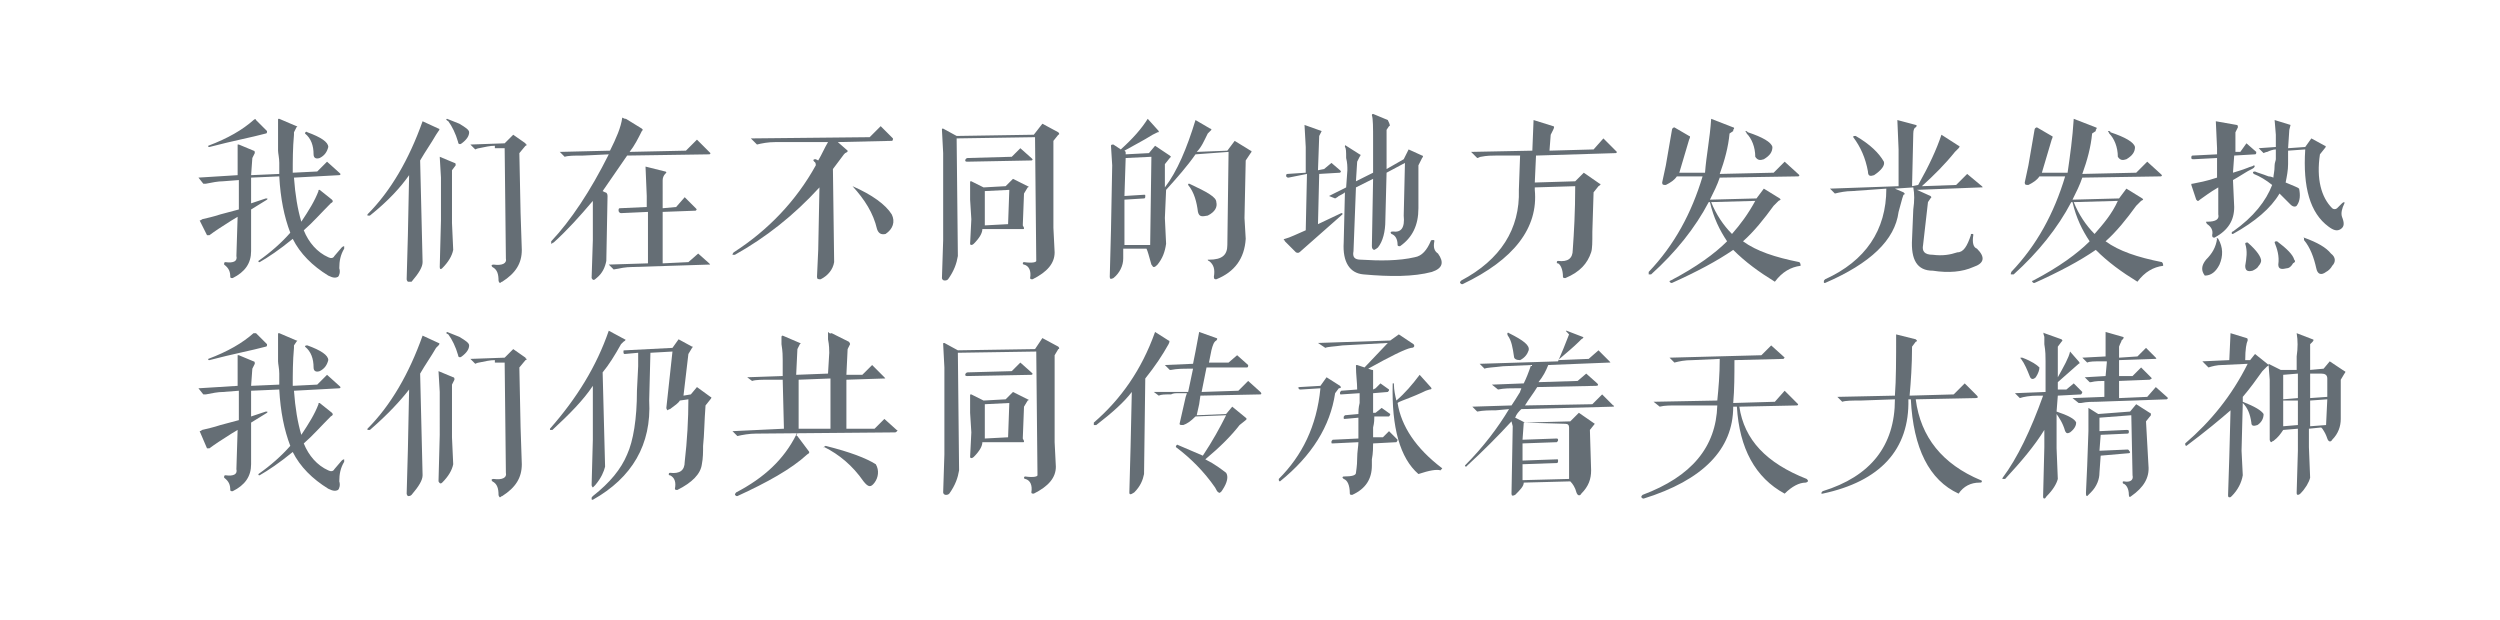 <?xml version="1.0" encoding="utf-8"?>
<!-- Generator: Adobe Illustrator 21.0.0, SVG Export Plug-In . SVG Version: 6.00 Build 0)  -->
<svg version="1.1" id="图层_1" xmlns="http://www.w3.org/2000/svg" xmlns:xlink="http://www.w3.org/1999/xlink" x="0px" y="0px"
	 viewBox="0 0 204.1 50.6" style="enable-background:new 0 0 204.1 50.6;" xml:space="preserve">
<style type="text/css">
	.st0{fill:#656E75;}
</style>
<g>
	<path class="st0" d="M22.7,9.8c0-0.1,0-0.1,0.1-0.1l1.4,0.6c0.1,0,0.1,0,0,0.1L24,10.8c0,0,0,0.1,0,0.2c-0.1,1.1-0.1,2.1-0.1,3.1
		l2-0.1l0.8-0.8l1,0.9c0,0,0.1,0.1,0.1,0.1s0,0.1-0.1,0.1L24,14.5c0.1,1.4,0.3,2.6,0.6,3.6c0.6-0.9,1.1-1.7,1.4-2.5
		c0-0.1,0-0.1,0.1-0.1l1,0.8c0.1,0.1,0.1,0.2-0.1,0.3c-0.8,0.8-1.5,1.6-2.2,2.2c0.4,1,1.1,1.8,2,2.2c0.2,0.1,0.4,0.1,0.5-0.1
		l0.6-0.7c0,0,0.1-0.1,0.2-0.1c0,0,0,0.1,0,0.2c-0.3,0.5-0.4,1-0.4,1.6c0.1,0.3,0,0.6-0.1,0.7c-0.2,0.1-0.4,0.1-0.8-0.1
		c-1.3-0.8-2.3-1.8-2.9-3c-1.1,0.9-2,1.5-2.7,1.9c-0.1,0-0.1,0-0.1-0.1c1-0.7,1.9-1.5,2.6-2.3c-0.5-1.3-0.8-2.8-0.9-4.6l-2.3,0.1
		v2.1l1.2-0.4c0.1,0,0.2,0,0.1,0.1l-1.3,0.8v3.4c0,1-0.5,1.7-1.5,2.2c-0.1,0-0.1,0-0.1,0c0,0-0.1,0-0.1-0.1c0-0.4-0.1-0.7-0.5-1
		c0,0,0-0.1,0-0.1c0,0,0-0.1,0.1-0.1c0.7,0.1,1-0.1,0.9-0.5l0.1-3.2l-0.5,0.3c-0.8,0.5-1.4,0.9-1.8,1.2c0,0-0.1,0-0.2,0L16.3,18
		c0,0,0.1,0,0.2-0.1c0.4-0.1,0.9-0.2,1.5-0.4l1.5-0.4v-2.4l-1.3,0.1c-0.4,0-0.9,0.1-1.4,0.2c-0.1,0-0.1,0-0.2,0l-0.4-0.5l3.2-0.2
		c0-0.9,0-1.6,0-2.3c0-0.1,0-0.1,0-0.2h0.1l1.2,0.5c0.1,0,0.1,0.1,0.1,0.2l-0.2,0.4l-0.1,1.4l2.3-0.1c0-0.2,0-0.5,0-0.9
		c0-0.4-0.1-0.8-0.1-1c0-0.3,0-0.6,0-1.1C22.7,10.5,22.7,10.1,22.7,9.8z M20.9,9.8l0.9,0.9c0,0.1,0,0.2-0.1,0.2
		c-1.1,0.3-2.7,0.6-4.6,1.1c-0.1,0-0.1,0-0.1-0.1c1.6-0.6,2.8-1.3,3.7-2.1C20.8,9.7,20.9,9.7,20.9,9.8z M25.1,10.8
		c1.1,0.4,1.7,0.8,1.7,1.2c-0.1,0.4-0.3,0.7-0.7,0.9c-0.3,0.1-0.5,0-0.5-0.3c0-0.7-0.2-1.3-0.7-1.7C24.9,10.8,25,10.7,25.1,10.8z"/>
	<path class="st0" d="M30.2,17.6c0,0-0.1,0-0.2,0c0,0,0-0.1,0-0.1c1.9-1.9,3.4-4.5,4.5-7.6l1.3,0.6c0.1,0,0.1,0.1,0,0.2L35.6,11
		c-0.4,0.7-0.9,1.4-1.3,2.1l0.2,8.3c0,0.4-0.3,0.9-0.9,1.6C33.5,23,33.4,23,33.3,23c0,0-0.1-0.1-0.1-0.2l0.1-3.6l0.1-4.9
		C32.7,15.3,31.7,16.4,30.2,17.6z M36.9,13.9v4.3l0.1,2.2c-0.1,0.5-0.4,1-0.9,1.5C36,22,35.9,22,35.9,21.8l0.1-3.8v-3.5l-0.1-1.7
		l1.2,0.5c0.1,0,0.1,0.1,0.1,0.2L36.9,13.9z M36.5,9.7l1,0.4c0.5,0.3,0.8,0.5,0.8,0.7c0,0.3-0.2,0.6-0.6,0.9
		c-0.1,0.1-0.3,0.1-0.3-0.1c-0.2-0.7-0.5-1.3-0.8-1.7C36.4,9.8,36.4,9.7,36.5,9.7z M40.4,11.9c-0.4,0-0.8,0.1-1.3,0.2
		c-0.1,0-0.3,0.1-0.3,0.1l-0.4-0.4l2.8-0.1l0.7-0.7l1,0.7c0,0,0,0.1,0.1,0.1c0,0,0,0.1-0.1,0.1l-0.5,0.6l0.1,4.9l0.1,3
		c0,1.1-0.5,1.9-1.6,2.6c-0.1,0-0.1,0.1-0.2,0.1c0,0-0.1-0.1-0.1-0.2c0-0.5-0.1-0.9-0.5-1.1c-0.1-0.1-0.1-0.2,0.1-0.2
		c0.7,0.1,1.1-0.1,1-0.5l-0.1-9H40.4z"/>
	<path class="st0" d="M51.1,9.7l1.3,0.8c0.1,0.1,0.1,0.1,0,0.2c-0.3,0.6-0.6,1.2-1,1.7l4.6-0.1l0.9-0.9l1,1c0,0,0.1,0.1,0.1,0.1
		c0,0,0,0.1-0.1,0.1l-6.7,0.1c-0.7,1-1.3,1.9-2,2.9l0.2,0.1c0.1,0,0.2,0.1,0.2,0.3l-0.1,5.3c-0.1,0.5-0.3,1-0.8,1.4
		c-0.2,0.2-0.3,0.2-0.4,0l0.1-3.1v-3.2c-1.1,1.3-2.1,2.4-3.2,3.4c-0.1,0-0.1,0.1-0.2,0.1c0,0,0-0.1,0-0.2c1.6-1.7,3.2-4.1,4.7-7.1
		l-2.1,0.1c-0.7,0-1.2,0-1.5,0.1l-0.4-0.4l4.1-0.1c0.5-1,0.9-1.9,1-2.7C51,9.7,51,9.7,51.1,9.7z M50.7,17.4c-0.1,0-0.2-0.1-0.2-0.2
		c0-0.1,0-0.2,0.1-0.2l2.2-0.1v-0.9l-0.1-2.4l1.6,0.4c0,0,0.1,0,0.1,0.1c0,0-0.1,0.1-0.1,0.1c-0.1,0.1-0.2,0.3-0.2,0.5L54.1,17
		l1.1-0.1l0.7-0.8l0.9,0.9c0.1,0.1,0.1,0.1,0,0.2l-2.7,0.1v4.2l2.1-0.1l0.8-0.7l0.9,0.8c0.1,0.1,0.1,0.1,0,0.1l-6.3,0.2
		c-0.5,0-1,0.1-1.5,0.2l-0.4-0.4l3.2-0.1v-4.2L50.7,17.4z"/>
	<path class="st0" d="M63.3,11.6c-0.6,0-1.1,0.1-1.5,0.2l-0.5-0.5l9.7-0.1l0.9-0.9l1,1c0,0.1,0,0.2-0.1,0.2l-4.4,0.1l0.8,0.7
		c0,0.1,0,0.1-0.2,0.2c0.1-0.1,0.1-0.1-0.1,0.1c-0.3,0.4-0.6,0.8-0.9,1.2l0.1,7.6c-0.1,0.6-0.5,1.1-1.1,1.4c-0.2,0-0.3,0-0.3-0.2
		l0.1-2.2l0.1-5.1c-2.1,2.3-4.4,4.1-6.9,5.5c-0.1,0-0.1,0-0.2,0c0,0,0-0.1,0.1-0.2c2.8-1.8,5.1-4.2,6.7-7.1c0-0.1,0-0.2-0.1-0.3
		c0,0.1,0,0-0.1-0.1c0-0.1,0.1-0.1,0.2-0.1l0.2,0.1c0.3-0.5,0.5-1,0.8-1.5L63.3,11.6z M69.6,15.2c1.6,0.7,2.7,1.5,3.2,2.3
		c0.3,0.6,0.1,1.2-0.5,1.6c-0.4,0.1-0.6-0.1-0.7-0.4c-0.3-1.3-1-2.4-2-3.5C69.6,15.3,69.6,15.3,69.6,15.2z"/>
	<path class="st0" d="M85.1,10.1l1.3,0.7c0.1,0.1,0.1,0.2,0,0.2l-0.4,0.5v7.1l0.1,2c0,0.9-0.6,1.6-1.8,2.2c-0.1,0-0.2,0-0.2-0.1
		c0.1-0.6-0.1-1-0.5-1.1c0,0-0.1,0-0.1-0.1c0-0.1,0.1-0.1,0.1-0.1c0.7,0.1,1,0,1-0.1l-0.1-10.1l-6.4,0.1l0.1,9.6
		c-0.1,0.6-0.3,1.2-0.8,1.9c-0.1,0.1-0.2,0.1-0.3,0.1c-0.1,0-0.2-0.1-0.2-0.2l0.1-3.1v-7.1l-0.1-1.9c0-0.1,0-0.1,0.1-0.1l1.1,0.6
		l6.3-0.1L85.1,10.1z M79,13.2c-0.1,0-0.2,0-0.2-0.1c0-0.1,0.1-0.2,0.2-0.2l3.6-0.1l0.7-0.7l0.9,0.8c0,0,0.1,0.1,0.1,0.1
		s0,0.1-0.1,0.1L79,13.2z M82.7,14.6l1.2,0.6c0.1,0,0.1,0.1,0,0.1l-0.3,0.5l-0.1,2.6l0.1,0.2c0,0.1,0,0.1-0.1,0.1
		c-0.3,0-1.4,0-3.3,0c0,0.3-0.2,0.7-0.7,1.2c-0.1,0.1-0.2,0.1-0.2,0.1c0,0-0.1,0-0.1-0.1l0.1-2l-0.1-1.6c0-0.6,0-1,0-1.4
		c0-0.1,0-0.1,0.1-0.1l1,0.5l1.8-0.1L82.7,14.6z M80.4,15.6v2.8l1.9-0.1l0.1-2.8L80.4,15.6z"/>
	<path class="st0" d="M93.7,9.7l0.9,1c0,0.1,0,0.1-0.1,0.1L94.1,11c-0.8,0.5-1.6,0.9-2.3,1.3l0.1,0.1v0.2l1.9-0.1l0.5-0.6l1.2,0.8
		l0.1,0.1l-0.1,0.1l-0.4,0.5v1.9c1-1.3,1.8-3.2,2.5-5.5l1.2,0.7c0,0,0.1,0,0.1,0.1c0,0-0.1,0.1-0.1,0.1l-0.2,0.2
		c-0.3,0.6-0.5,1.1-0.9,1.5l2.5-0.1l0.6-0.8l1.3,0.8c0.1,0,0.1,0.1,0,0.2l-0.4,0.6l-0.1,4.7l0.1,1.7c-0.1,1.6-0.9,2.7-2.4,3.3
		c-0.1,0-0.2,0-0.2-0.2c0.1-0.6,0-1-0.4-1.3c-0.1,0-0.1-0.1-0.1-0.1h0.1c1.1,0,1.5-0.4,1.5-1.2l0.1-7.6l-2.7,0.2
		c-0.7,1-1.5,1.9-2.4,2.9l-0.1,2.3l0.1,2.1c-0.1,0.7-0.3,1.2-0.7,1.7c-0.1,0.1-0.2,0.2-0.3,0.2c-0.1,0-0.1-0.1-0.2-0.2
		c-0.2-0.7-0.3-1.1-0.4-1.3h-1.9v0.8c0,0.6-0.3,1.2-0.8,1.6c-0.2,0.1-0.3,0.1-0.3-0.1l0.1-3.8l0.1-5.3l-0.1-1.6
		c0-0.1,0.1-0.1,0.2-0.1l0.6,0.4C92.5,11.3,93.2,10.5,93.7,9.7z M91.9,12.9l-0.1,3.1l1.6-0.1c0.1,0,0.1,0,0.1,0.1
		c0,0.1,0,0.2-0.1,0.2l-1.6,0.1L91.8,20h2.1l0.1-7.2L91.9,12.9z M97,15.1c0-0.1,0-0.1,0.1-0.1c1.5,0.7,2.2,1.1,2.2,1.5
		c0.1,0.4-0.1,0.8-0.7,1.1c-0.5,0.1-0.7,0.1-0.8-0.3C97.7,16.5,97.5,15.7,97,15.1z"/>
	<path class="st0" d="M105.2,14.5c-0.1,0-0.1,0-0.2-0.1c0-0.1,0-0.2,0.1-0.2l1.5-0.1v-2.1l-0.1-1.8l1.4,0.5l-0.2,0.4l-0.1,2.8
		l0.5-0.1l0.6-0.5l0.7,0.6c0.1,0.1,0.1,0.1,0,0.2l-1.7,0.1l-0.1,4.1l1.9-0.9c0.1,0,0.1,0,0.1,0.1l-3.4,3c-0.1,0.1-0.2,0.2-0.4,0.1
		l-0.9-0.9c0,0,0-0.1-0.1-0.1c0,0,0-0.1,0.1-0.1c0.4-0.1,1-0.4,1.7-0.7l0.1-4.6L105.2,14.5z M113.4,10.3l-0.2,0.3v3.2l1.4-0.8
		l0.4-0.8l1.1,0.5c0.1,0,0.1,0.1,0,0.2l-0.3,0.6v3.5c0,1.4-0.5,2.4-1.5,3.1c-0.1,0-0.2,0-0.2-0.1c0-0.5-0.2-0.8-0.5-0.9
		c-0.1-0.1-0.1-0.2,0.1-0.2c0.7,0.1,1-0.3,0.9-1.3l0.1-4.3l-1.5,0.8l-0.1,3.9c0,0.9-0.2,1.7-0.6,2.2c-0.1,0.1-0.3,0.2-0.3,0.2
		c-0.1,0-0.2-0.1-0.2-0.3l0.1-5.5l-1.4,0.7l-0.2,5.2c-0.1,0.5,0.1,0.7,0.6,0.7c1.6,0.1,3.1,0.1,4.4-0.2c0.6-0.1,1-0.6,1.3-1.3
		c0-0.1,0.1-0.1,0.2-0.1c0.1,0,0.1,0,0.1,0.1c-0.1,0.5,0,0.8,0.3,1c0.5,0.7,0.4,1.2-0.5,1.5c-1.5,0.4-3.4,0.4-5.6,0.2
		c-1.1-0.1-1.7-1-1.6-2.6l0.1-4.1c-0.1,0.1-0.3,0.2-0.5,0.3c-0.1,0.1-0.3,0.2-0.3,0.2l-0.5-0.2l1.4-0.7l0.1-1.4c0-0.3,0-0.6-0.1-1
		c0-0.5,0-0.8-0.1-0.9c0-0.1,0-0.2,0.1-0.1l1.1,0.7c0.1,0,0.1,0.1,0,0.2l-0.2,0.4l-0.1,1.6l1.4-0.7v-2.6c0-1.1,0-1.8-0.1-2.1
		c0,0,0-0.1,0.1-0.1l1.2,0.5C113.5,10.2,113.5,10.3,113.4,10.3z"/>
	<path class="st0" d="M122.1,12.7c-0.3,0-0.7,0-1.2,0.1c-0.1,0-0.2,0.1-0.3,0.1l-0.5-0.5l5-0.1l0.1-2.5l1.6,0.5c0.1,0,0.1,0.1,0,0.3
		l-0.2,0.4l-0.1,1.3l3.6-0.1l0.8-0.9l1,1c0,0,0.1,0.1,0.1,0.1s0,0.1-0.1,0.1l-6.5,0.2l-0.1,2.2l3.3-0.1l0.7-0.7l1.3,0.9
		c0.1,0,0.1,0.1-0.1,0.2l-0.4,0.5l-0.1,3.2c0,0.9,0,1.4-0.1,1.7c-0.3,0.9-0.9,1.6-2.1,2.1c-0.1,0-0.2,0-0.2-0.1c0-0.6-0.2-1-0.4-1.1
		c-0.1,0-0.1,0-0.1-0.1c0,0,0-0.1,0.1-0.1c0.8,0.1,1.2-0.2,1.2-0.9c0.1-1.4,0.2-3.1,0.2-5.2l-3.3,0.1v0.2c0.3,3.1-1.7,5.7-5.9,7.7
		c-0.1,0-0.1,0-0.2-0.1c0-0.1,0-0.1,0.1-0.2c3.2-1.7,4.8-4.2,4.7-7.4l0.1-2.8L122.1,12.7z"/>
	<path class="st0" d="M139.7,9.7l1.8,0.7c0.1,0,0.1,0.1,0,0.2c0,0,0,0,0,0.1l-0.3,0.2c-0.1,1.1-0.4,2.2-0.8,3.3l4.4-0.1l0.9-0.9
		l1.1,1l0.1,0.1c0,0,0,0.1-0.1,0.1l-6.4,0.1c-0.2,0.6-0.5,1.2-0.8,1.8l3.8-0.1l0.6-0.8l1.3,0.8c0.1,0.1,0.1,0.1-0.1,0.2l-0.4,0.4
		c-0.8,1.1-1.6,2.1-2.5,2.9c1.1,0.8,2.6,1.3,4.6,1.7c0.1,0.1,0.1,0.2,0.1,0.3c-0.8,0.1-1.5,0.5-2.1,1.3c-1.3-0.8-2.4-1.6-3.4-2.6
		c-1.3,0.9-3,1.8-5,2.7c-0.1,0-0.1,0-0.2-0.1c0,0,0-0.1,0.1-0.1c2.1-1.1,3.6-2.2,4.6-3.2c-0.6-0.9-1.1-1.9-1.4-3.2h-0.1
		c-1.1,2.1-2.7,4.1-4.7,5.9c-0.1,0-0.1,0-0.2,0c0,0,0-0.1,0-0.2c2.1-2.2,3.5-4.8,4.4-7.8h-2.1c-0.2,0.3-0.5,0.5-0.9,0.7
		c-0.2,0-0.3,0-0.3-0.2l0.3-1.4l0.5-2.9c0-0.1,0.1-0.2,0.2-0.2l1.2,0.7c0.1,0,0.1,0.1,0,0.3l-0.8,2.7h2.1
		C139.3,12.7,139.6,11.3,139.7,9.7z M143.3,16.4l-3.6,0.1c0.4,1,1,1.9,1.7,2.6C142.1,18.3,142.7,17.5,143.3,16.4z M142.7,10.8
		c1.2,0.4,1.9,0.8,2,1.2c0,0.4-0.2,0.7-0.7,1c-0.3,0.1-0.5,0.1-0.7-0.2c0-0.8-0.3-1.5-0.7-1.9c0-0.1-0.1-0.1-0.1-0.2
		C142.6,10.7,142.6,10.7,142.7,10.8z"/>
	<path class="st0" d="M151.2,15.6c-0.5,0-1,0.1-1.4,0.2l-0.4-0.4l5.6-0.2v-3l-0.1-2.4l1.5,0.4c0.1,0,0.1,0.1,0,0.2
		c-0.1,0-0.2,0.2-0.2,0.5l-0.1,4.3l0.5-0.1c0.9-1.6,1.5-2.9,1.9-4.1l1.4,0.9c0.1,0,0.1,0.1,0,0.2l-0.3,0.3c-0.8,1-1.7,1.9-2.7,2.8
		l2.8-0.1l0.9-0.9l1.2,1c0.1,0.1,0.1,0.1-0.1,0.1l-5.2,0.2l1.1,0.5c0.1,0.1,0.1,0.1,0,0.2l-0.2,0.3L157,20c-0.1,0.5,0.1,0.8,0.8,0.8
		c0.8,0.1,1.4,0,2-0.2c0.5,0,0.8-0.5,1.1-1.4c0-0.1,0-0.1,0.1-0.1c0.1,0,0.1,0,0.1,0.1c-0.1,0.6,0,1,0.3,1.1
		c0.7,0.7,0.6,1.2-0.3,1.5c-0.9,0.4-2,0.5-3.3,0.3c-1.3,0-1.8-0.9-1.7-2.6l0.1-2.4c0.1-0.7,0.1-1.3,0-1.8l-1.5,0.1l0.7,0.3l0.1,0.1
		c0,0,0,0.1-0.1,0.1l-0.1,0.3l-0.3,1.1c-0.3,2.3-2.3,4.2-6,5.8c-0.1,0-0.1,0-0.1-0.1c0-0.1,0-0.1,0.1-0.2c3.3-1.5,5-4,5-7.4
		L151.2,15.6z M151.5,11.1c1.2,0.7,1.9,1.4,2.3,2.1c0.1,0.3-0.2,0.7-0.8,1.1c-0.3,0.1-0.5,0.1-0.5-0.3c-0.2-1.1-0.6-2-1.2-2.8
		C151.3,11.1,151.3,11.1,151.5,11.1z"/>
	<path class="st0" d="M169.3,9.7l1.8,0.7c0.1,0,0.1,0.1,0,0.2c0,0,0,0,0,0.1l-0.3,0.2c-0.1,1.1-0.4,2.2-0.8,3.3l4.4-0.1l0.9-0.9
		l1.1,1l0.1,0.1c0,0,0,0.1-0.1,0.1l-6.4,0.1c-0.2,0.6-0.5,1.2-0.8,1.8l3.8-0.1l0.6-0.8l1.3,0.8c0.1,0.1,0.1,0.1-0.1,0.2l-0.4,0.4
		c-0.8,1.1-1.6,2.1-2.5,2.9c1.1,0.8,2.6,1.3,4.6,1.7c0.1,0.1,0.1,0.2,0.1,0.3c-0.8,0.1-1.5,0.5-2.1,1.3c-1.3-0.8-2.4-1.6-3.4-2.6
		c-1.3,0.9-3,1.8-5,2.7c-0.1,0-0.1,0-0.2-0.1c0,0,0-0.1,0.1-0.1c2.1-1.1,3.6-2.2,4.6-3.2c-0.6-0.9-1.1-1.9-1.4-3.2h-0.1
		c-1.1,2.1-2.7,4.1-4.7,5.9c-0.1,0-0.1,0-0.2,0s0-0.1,0-0.2c2.1-2.2,3.5-4.8,4.4-7.8h-2.1c-0.2,0.3-0.5,0.5-0.9,0.7
		c-0.2,0-0.3,0-0.3-0.2l0.3-1.4l0.5-2.9c0-0.1,0.1-0.2,0.2-0.2l1.2,0.7c0.1,0,0.1,0.1,0,0.3l-0.8,2.7h2.1
		C169,12.7,169.2,11.3,169.3,9.7z M172.9,16.4l-3.6,0.1c0.4,1,1,1.9,1.7,2.6C171.7,18.3,172.4,17.5,172.9,16.4z M172.3,10.8
		c1.2,0.4,1.9,0.8,2,1.2c0,0.4-0.2,0.7-0.7,1c-0.3,0.1-0.5,0.1-0.7-0.2c0-0.8-0.3-1.5-0.7-1.9c0-0.1-0.1-0.1-0.1-0.2
		C172.2,10.7,172.3,10.7,172.3,10.8z"/>
	<path class="st0" d="M182.6,10.2c0.1,0,0.1,0.1,0.1,0.2l-0.2,0.4v1.6h0.4l0.5-0.7l0.8,0.7c0,0.1,0,0.2-0.1,0.2l-1.7,0.1l-0.1,1.4
		c0.3-0.1,0.7-0.2,1.2-0.4c0.2-0.1,0.4-0.1,0.5-0.2c0.1,0,0.1,0.1,0,0.2c-0.1,0.1-0.4,0.2-0.7,0.4c-0.5,0.3-0.8,0.5-1,0.6l0.1,2.2
		c0,1.1-0.5,1.9-1.6,2.5c-0.1,0-0.2,0-0.2-0.2c0.1-0.4-0.1-0.7-0.4-0.9c0,0-0.1-0.1-0.1-0.2c0,0,0,0,0.1,0c0.7,0,1-0.2,0.9-0.6v-2.2
		c-0.7,0.4-1.2,0.8-1.5,1c-0.1,0.1-0.1,0.1-0.2,0.1l-0.1-0.1l-0.4-1.2c0-0.1,0-0.1,0.1-0.1c0.5-0.1,1.1-0.2,2-0.5v-1.6l-1.9,0.1
		c-0.1,0-0.2,0-0.2-0.1c0-0.1,0-0.2,0.1-0.2l2-0.1v-0.5l-0.1-2.2L182.6,10.2z M181.1,19.5c0.4,0.7,0.4,1.4,0.1,2.1
		c-0.3,0.6-0.7,0.9-1.2,0.9c-0.3-0.4-0.3-0.8,0.1-1.3c0.5-0.5,0.8-1,0.9-1.7C180.9,19.4,181,19.4,181.1,19.5z M185.7,9.8l1.3,0.4
		l-0.1,0.4l-0.1,1.5l1.4-0.1l0.5-0.7l1.1,0.6c0.1,0,0.1,0.1,0,0.2l-0.4,0.5c-0.3,2,0.1,3.5,1,4.4c0.1,0.1,0.3,0.1,0.4,0l0.4-0.4
		c0,0,0.1-0.1,0.2-0.1c0,0,0,0,0,0.1c-0.2,0.4-0.3,0.8-0.2,1.1c0.2,0.5,0.2,0.8-0.1,1c-0.3,0.2-0.6,0.1-1-0.2
		c-1.5-1.1-2.1-3.2-1.9-6.3l-1.4,0.1v1.1c0,0.5-0.1,1-0.2,1.5c0.7,0.3,1,0.4,1.1,0.5c0.1,0.5,0.1,1-0.2,1.4
		c-0.1,0.1-0.3,0.1-0.5-0.1c-0.3-0.3-0.6-0.6-0.9-0.9c-0.7,1.2-2,2.3-3.8,3.3c-0.1,0-0.1,0-0.1-0.1c0,0,0-0.1,0.1-0.1
		c1.7-1.2,2.7-2.5,3.2-3.8c-0.5-0.4-1-0.7-1.5-0.9c-0.1-0.1-0.1-0.2,0.1-0.2c0.2,0.1,0.6,0.2,1.1,0.4c0.2,0,0.4,0.1,0.4,0.1
		c0-0.2,0.1-0.5,0.1-1c0-0.2,0.1-0.4,0.1-0.5v-0.8c-0.2,0-0.5,0.1-0.7,0.2c-0.1,0-0.3,0.1-0.3,0.1l-0.4-0.4l1.4-0.1v-1L185.7,9.8z
		 M183.3,19.9c0-0.1,0.1-0.1,0.2-0.1c0.8,0.7,1.1,1.2,1.1,1.5c0,0.1-0.1,0.3-0.2,0.4c-0.1,0.2-0.3,0.3-0.5,0.4
		c-0.4,0.1-0.6,0-0.6-0.4C183.4,21.1,183.5,20.5,183.3,19.9z M185.7,19.8c0-0.1,0.1-0.1,0.2-0.1c0.8,0.6,1.3,1.1,1.4,1.5
		c0.1,0.1,0.1,0.2-0.1,0.3c-0.1,0.2-0.3,0.4-0.5,0.4c-0.4,0.1-0.7,0.1-0.7-0.3C186.1,20.9,185.9,20.3,185.7,19.8z M188.1,19.4
		c1.1,0.4,1.8,0.8,2.2,1.3c0.4,0.3,0.4,0.7,0.1,1c-0.1,0.2-0.3,0.4-0.5,0.5c-0.4,0.3-0.7,0.2-0.8-0.3c-0.2-0.9-0.5-1.7-1-2.3
		C188.1,19.5,188.1,19.5,188.1,19.4C188,19.4,188,19.3,188.1,19.4z"/>
	<path class="st0" d="M22.7,27.3c0-0.1,0-0.1,0.1-0.1l1.4,0.6c0.1,0,0.1,0,0,0.1L24,28.2c0,0,0,0.1,0,0.2c-0.1,1.1-0.1,2.1-0.1,3.1
		l2-0.1l0.8-0.8l1,0.9c0,0,0.1,0.1,0.1,0.1c0,0,0,0.1-0.1,0.1L24,31.9c0.1,1.4,0.3,2.6,0.6,3.6c0.6-0.9,1.1-1.7,1.4-2.5
		c0-0.1,0-0.1,0.1-0.1l1,0.8c0.1,0.1,0.1,0.2-0.1,0.3c-0.8,0.8-1.5,1.6-2.2,2.2c0.4,1,1.1,1.8,2,2.2c0.2,0.1,0.4,0.1,0.5-0.1
		l0.6-0.7c0,0,0.1-0.1,0.2-0.1c0,0,0,0.1,0,0.2c-0.3,0.5-0.4,1-0.4,1.6c0.1,0.3,0,0.6-0.1,0.7c-0.2,0.1-0.4,0.1-0.8-0.1
		c-1.3-0.8-2.3-1.8-2.9-3c-1.1,0.9-2,1.5-2.7,1.9c-0.1,0-0.1,0-0.1-0.1c1-0.7,1.9-1.5,2.6-2.3c-0.5-1.3-0.8-2.8-0.9-4.6l-2.3,0.1
		v2.1l1.2-0.4c0.1,0,0.2,0,0.1,0.1l-1.3,0.8v3.4c0,1-0.5,1.7-1.5,2.2c-0.1,0-0.1,0-0.1,0c0,0-0.1,0-0.1-0.1c0-0.4-0.1-0.7-0.5-1
		c0,0,0-0.1,0-0.1c0,0,0-0.1,0.1-0.1c0.7,0.1,1-0.1,0.9-0.5l0.1-3.2l-0.5,0.3c-0.8,0.5-1.4,0.9-1.8,1.2c0,0-0.1,0-0.2,0l-0.6-1.4
		c0,0,0.1,0,0.2-0.1c0.4-0.1,0.9-0.2,1.5-0.4l1.5-0.4v-2.4l-1.3,0.1c-0.4,0-0.9,0.1-1.4,0.2c-0.1,0-0.1,0-0.2,0l-0.4-0.5l3.2-0.2
		c0-0.9,0-1.6,0-2.3c0-0.1,0-0.1,0-0.2h0.1l1.2,0.5c0.1,0,0.1,0.1,0.1,0.2l-0.2,0.4l-0.1,1.4l2.3-0.1c0-0.2,0-0.5,0-0.9
		c0-0.4-0.1-0.8-0.1-1c0-0.3,0-0.6,0-1.1C22.7,28,22.7,27.6,22.7,27.3z M20.9,27.2l0.9,0.9c0,0.1,0,0.2-0.1,0.2
		c-1.1,0.3-2.7,0.6-4.6,1.1c-0.1,0-0.1,0-0.1-0.1c1.6-0.6,2.8-1.3,3.7-2.1C20.8,27.2,20.9,27.2,20.9,27.2z M25.1,28.2
		c1.1,0.4,1.7,0.8,1.7,1.2c-0.1,0.4-0.3,0.7-0.7,0.9c-0.3,0.1-0.5,0-0.5-0.3c0-0.7-0.2-1.3-0.7-1.7C24.9,28.2,25,28.2,25.1,28.2z"/>
	<path class="st0" d="M30.2,35.1c0,0-0.1,0-0.2,0c0,0,0-0.1,0-0.1c1.9-1.9,3.4-4.5,4.5-7.6l1.3,0.6c0.1,0,0.1,0.1,0,0.2l-0.2,0.2
		c-0.4,0.7-0.9,1.4-1.3,2.1l0.2,8.3c0,0.4-0.3,0.9-0.9,1.6c-0.1,0.1-0.2,0.1-0.3,0.1c0,0-0.1-0.1-0.1-0.2l0.1-3.6l0.1-4.9
		C32.7,32.7,31.7,33.8,30.2,35.1z M36.9,31.4v4.3l0.1,2.2c-0.1,0.5-0.4,1-0.9,1.5c-0.1,0.1-0.2,0.1-0.3-0.1l0.1-3.8V32l-0.1-1.7
		l1.2,0.5c0.1,0,0.1,0.1,0.1,0.2L36.9,31.4z M36.5,27.1l1,0.4c0.5,0.3,0.8,0.5,0.8,0.7c0,0.3-0.2,0.6-0.6,0.9
		c-0.1,0.1-0.3,0.1-0.3-0.1c-0.2-0.7-0.5-1.3-0.8-1.7C36.4,27.2,36.4,27.2,36.5,27.1z M40.4,29.4c-0.4,0-0.8,0.1-1.3,0.2
		c-0.1,0-0.3,0.1-0.3,0.1l-0.4-0.4l2.8-0.1l0.7-0.7l1,0.7c0,0,0,0.1,0.1,0.1c0,0,0,0.1-0.1,0.1l-0.5,0.6l0.1,4.9l0.1,3
		c0,1.1-0.5,1.9-1.6,2.6c-0.1,0-0.1,0.1-0.2,0.1c0,0-0.1-0.1-0.1-0.2c0-0.5-0.1-0.9-0.5-1.1c-0.1-0.1-0.1-0.2,0.1-0.2
		c0.7,0.1,1.1-0.1,1-0.5l-0.1-9H40.4z"/>
	<path class="st0" d="M45.1,35.1c0,0-0.1,0-0.2,0c0,0,0-0.1,0-0.1c2.2-2.5,3.8-5.1,4.8-8l1.3,0.7c0.1,0,0.1,0.1-0.1,0.2l-0.2,0.2
		c-0.5,0.9-1,1.7-1.5,2.3l0.2,7.7c-0.1,0.4-0.3,0.9-0.8,1.5c-0.1,0.1-0.2,0.2-0.2,0.2c0,0-0.1-0.1-0.1-0.2l0.1-3.7v-4.4
		C47.6,32.7,46.5,33.8,45.1,35.1z M55.4,27.7l1.1,0.6c0.1,0,0.1,0,0,0.1l-0.3,0.5l-0.4,3.4l0.6-0.1l0.5-0.6l1.1,0.8
		c0.1,0,0.1,0.1,0,0.2l-0.4,0.5c-0.1,1.3-0.1,2.4-0.2,3.3c0,0.5,0,1-0.1,1.5c-0.1,0.8-0.8,1.5-2,2.1c-0.1,0-0.2,0-0.2-0.1
		c0.1-0.5,0-0.9-0.4-1.1c-0.1,0-0.1,0-0.1-0.1c0,0,0-0.1,0.1-0.1c0.8,0.1,1.2-0.2,1.2-0.9c0.2-1.7,0.3-3.5,0.3-5.1l-0.7,0.1
		c-0.1,0.2-0.4,0.4-0.8,0.7c-0.1,0-0.2,0.1-0.2,0.1c0,0-0.1-0.1-0.1-0.2l0.5-4.6l-1.8,0.1l-0.1,3.9c0.2,3.6-1.4,6.3-4.6,8.1
		c-0.1,0-0.1,0-0.1-0.1c0-0.1,0-0.1,0.1-0.2c1.4-1.1,2.3-2.2,2.8-3.4c0.5-1.1,0.8-2.9,0.8-5.2l0.1-2v-1.1l-1.1,0.1
		c-0.1,0-0.1-0.1-0.1-0.2c0-0.1,0-0.1,0.1-0.1l3.9-0.2L55.4,27.7z"/>
	<path class="st0" d="M67.9,27.2l1.4,0.7c0,0,0.1,0.1,0.1,0.2l-0.2,0.4l-0.1,2.1h1.3l0.8-0.8l1,1c0.1,0.1,0.1,0.1,0,0.1l-3.1,0.1v4
		h2.3l0.8-0.8l1,0.9c0.1,0,0.1,0.1-0.1,0.2l-11.4,0.1c-0.5,0-1.1,0.1-1.5,0.2l-0.4-0.4L64,35l-0.1-4h-1c-0.7,0-1.2,0-1.5,0.1
		L61,30.8l2.9-0.1v-1.3c0-0.3,0-0.7-0.1-1.3c0-0.3,0-0.5,0-0.6c0,0,0-0.1,0.1-0.1l1.4,0.6c0.1,0,0.1,0,0,0.1l-0.2,0.4l-0.1,2.1
		l2.6-0.1l0.1-1.7c0-0.2,0-0.6-0.1-1.1c0-0.3,0-0.5,0-0.6C67.8,27.3,67.8,27.2,67.9,27.2z M65.1,35.6l0.9,1.2
		c0.1,0.1,0.1,0.2-0.1,0.3c-1.3,1.2-3.3,2.3-5.7,3.4c-0.1,0-0.1,0-0.2-0.1c0,0,0-0.1,0.1-0.2c2.3-1.2,3.9-2.7,4.9-4.7
		c0-0.1,0-0.1,0.1-0.1C65,35.5,65,35.6,65.1,35.6z M65.2,31v4h2.6v-4.1L65.2,31z M67.4,36.4c2,0.5,3.3,1,4.1,1.5
		c0.3,0.5,0.2,1.1-0.1,1.5c-0.3,0.4-0.5,0.4-0.9-0.1c-0.9-1.3-2-2.2-3.2-2.8C67.2,36.6,67.2,36.5,67.4,36.4z"/>
	<path class="st0" d="M85.1,27.6l1.3,0.7c0.1,0.1,0.1,0.2,0,0.2L86.1,29v7.1l0.1,2c0,0.9-0.6,1.6-1.8,2.2c-0.1,0-0.2,0-0.2-0.1
		c0.1-0.6-0.1-1-0.5-1.1c0,0-0.1,0-0.1-0.1c0-0.1,0.1-0.1,0.1-0.1c0.7,0.1,1,0,1-0.1l-0.1-10.1l-6.4,0.1l0.1,9.6
		c-0.1,0.6-0.3,1.2-0.8,1.9c-0.1,0.1-0.2,0.1-0.3,0.1c-0.1,0-0.2-0.1-0.2-0.2l0.1-3.1v-7.1l-0.1-1.9c0-0.1,0-0.1,0.1-0.1l1.1,0.6
		l6.3-0.1L85.1,27.6z M79,30.7c-0.1,0-0.2,0-0.2-0.1c0-0.1,0.1-0.2,0.2-0.2l3.6-0.1l0.7-0.7l0.9,0.8c0,0,0.1,0.1,0.1,0.1
		c0,0,0,0.1-0.1,0.1L79,30.7z M82.7,32l1.2,0.6c0.1,0,0.1,0.1,0,0.1l-0.3,0.5l-0.1,2.6l0.1,0.2c0,0.1,0,0.1-0.1,0.1
		c-0.3,0-1.4,0-3.3,0c0,0.3-0.2,0.7-0.7,1.2c-0.1,0.1-0.2,0.1-0.2,0.1c0,0-0.1,0-0.1-0.1l0.1-2l-0.1-1.6c0-0.6,0-1,0-1.4
		c0-0.1,0-0.1,0.1-0.1l1,0.5l1.8-0.1L82.7,32z M80.4,33v2.8l1.9-0.1l0.1-2.8L80.4,33z"/>
	<path class="st0" d="M89.5,34.7c-0.1,0-0.1,0-0.2,0c0,0,0-0.1,0-0.2c2.2-1.9,3.9-4.3,5-7.4l1.1,0.7c0.1,0,0.1,0.1,0,0.3
		c-0.5,0.9-1.1,1.8-1.9,2.8l-0.1,7.8c-0.1,0.5-0.3,1-0.8,1.5c-0.3,0.2-0.4,0.2-0.4,0l0.1-3.7l0.1-4.5C91.8,32.8,90.8,33.7,89.5,34.7
		z M97.1,30.1c-0.5,0-1,0-1.5,0.1c0,0,0,0-0.1,0l-0.4-0.4l2.3-0.1l0.2-1l0.3-1.6l1.4,0.5c0.1,0,0.1,0.1,0,0.2
		c-0.2,0.1-0.3,0.4-0.4,0.8l-0.2,1h1.6L101,29l0.9,0.8c0,0.1,0,0.2-0.1,0.2L98.5,30l-0.4,2l3-0.1l0.8-0.8l1,0.9
		c0.1,0.1,0.1,0.2,0,0.2L98,32.3L97.9,33l-0.2,0.9l2.4-0.1l0.5-0.6l1.1,0.9c0.1,0.1,0.1,0.1,0,0.2l-0.5,0.4
		c-0.7,0.9-1.6,1.8-2.8,2.8c0.8,0.4,1.3,0.8,1.7,1.1c0.2,0.3,0.1,0.8-0.3,1.4c-0.1,0.2-0.3,0.3-0.3,0.2c-0.1,0-0.2-0.2-0.3-0.4
		c-0.9-1.3-2-2.4-3.2-3.3c0-0.1,0-0.1,0.1-0.2c0.7,0.3,1.4,0.6,2.1,0.9c0.8-1.2,1.4-2.3,1.9-3.3l-2.5,0.1c-0.4,0.4-0.7,0.6-1,0.7
		c-0.2,0-0.3,0-0.3-0.1l0.5-2.2l0.1-0.3h-0.8c-0.1,0-0.3,0-0.5,0.1c-0.5,0-0.8,0-1,0.1L94.2,32L97,32l0.4-1.9H97.1z"/>
	<path class="st0" d="M106.1,31.6l1.7-0.1l0.5-0.7l1.1,0.7c0.1,0.1,0.1,0.2-0.1,0.2l-0.3,0.4c-0.4,2.7-1.9,5.1-4.5,7.2
		c-0.1,0-0.1-0.1-0.1-0.2c1.9-1.9,3.1-4.3,3.4-7.4l-1.6,0.1c-0.1,0-0.2,0-0.2-0.2C105.9,31.7,105.9,31.6,106.1,31.6z M109.5,32.2
		c-0.1,0-0.1,0-0.1-0.1c0-0.1,0-0.1,0.1-0.2l1.3-0.1c0-0.6-0.1-1.2-0.1-1.9c0-0.1,0-0.1,0.1-0.1l0.6,0.2l1.9-2l-3.7,0.2
		c-0.7,0.1-1.2,0.1-1.4,0.2l-0.6-0.4l5.9-0.2l0.7-0.5l1.2,0.8c0.1,0.1,0.1,0.3-0.2,0.3c-0.5,0.1-1.7,0.7-3.5,1.7l0.3,0.1
		c0.1,0,0.1,0,0.1,0.1c0,0.1,0,0.3,0,0.7c0,0.3,0,0.6,0,0.8l0.2-0.1l0.4-0.4l0.7,0.5c0,0.1,0,0.1-0.1,0.2l-1.2,0.1
		c0,0.5,0,1.1,0,1.6h0.2l0.5-0.4l0.7,0.5c0,0,0,0.1-0.1,0.2h-1.2c0,0.2,0,0.5-0.1,0.9c0,0.4,0,0.6,0,0.8h0.8l0.5-0.5l0.7,0.7
		c0,0,0,0.1-0.1,0.2l-1.9,0.1c0,0.3,0,0.8-0.1,1.3c0,0.3,0,0.5,0,0.5c0,1.1-0.5,1.9-1.6,2.4c-0.1,0-0.2,0-0.2-0.1
		c0-0.7-0.2-1.1-0.5-1.2c0,0-0.1-0.1-0.1-0.1c0,0,0-0.1,0.1-0.1c0.7,0,1-0.1,1-0.3c0-0.1,0.1-0.5,0.1-1.2c0-0.5,0.1-1,0.1-1.3
		l-2.1,0.1c-0.1,0-0.1,0-0.1-0.1c0-0.1,0-0.1,0.1-0.2l2.1-0.1c0-0.5,0-1.1,0-1.7l-1.1,0.1c-0.1,0-0.1,0-0.1-0.1s0-0.1,0.1-0.2
		l1.1-0.1c0-0.2,0-0.5,0.1-0.9c0-0.4,0-0.6,0-0.8L109.5,32.2z M113.8,31.4c0,0.4,0.1,0.9,0.2,1.3c0.7-0.6,1.3-1.3,1.9-2.1l0.9,1
		c0.1,0.1,0.1,0.2-0.1,0.2l-0.3,0.1c-0.4,0.2-1.1,0.5-1.9,0.8c-0.2,0.1-0.3,0.1-0.4,0.2c0.3,1.9,1.5,3.7,3.6,5.3
		c0.1,0,0,0.1-0.1,0.2c-0.3-0.1-0.9,0-1.8,0.3c-1.5-1.3-2.2-3.8-2.1-7.4H113.8z"/>
	<path class="st0" d="M127.9,27l1.3,0.5c0.1,0,0.1,0.1-0.1,0.2l-0.2,0.2c-0.4,0.4-1,0.9-1.7,1.5l2.5-0.1l0.8-0.7l0.9,0.9
		c0.1,0.1,0.1,0.1,0,0.1l-5,0.2c-0.2,0.5-0.4,0.9-0.8,1.4l3.2-0.1l0.7-0.6l0.9,0.8c0.1,0.1,0.1,0.2-0.1,0.2l-4.8,0.1
		c-0.3,0.5-0.7,1-1,1.5l5.5-0.1l0.8-0.8l0.9,0.9c0.1,0,0.1,0.1,0,0.1l-7.5,0.2c-0.2,0.2-0.4,0.4-0.5,0.7l0.8,0.4l3.7-0.1l0.7-0.7
		l1.3,0.9l-0.4,0.5l0.1,3.3c0,0.7-0.2,1.3-0.8,1.9c-0.1,0.2-0.3,0.2-0.4-0.1c-0.1-0.4-0.3-0.7-0.5-0.9l-3.8,0.1c0,0.3-0.3,0.6-0.7,1
		c-0.2,0.1-0.3,0.1-0.3-0.1l0.1-5.5l-0.1-0.4c-1.1,1.2-2.3,2.4-3.6,3.6c0,0-0.1,0.1-0.1,0.1c-0.1,0-0.1-0.1-0.1-0.1
		c1.5-1.5,2.7-3.1,3.6-4.6l-1.1,0.1c-0.5,0-1,0-1.5,0.1l-0.4-0.4l3.2-0.1c0.2-0.3,0.4-0.6,0.7-1.1c0-0.1,0.1-0.2,0.1-0.3h-0.5
		c-0.5,0-0.9,0-1.4,0.1l-0.5-0.4l2.6-0.1c0.2-0.4,0.4-0.9,0.6-1.5l-2.3,0.1c-0.8,0.1-1.3,0.1-1.5,0.2l-0.4-0.4l6.4-0.2
		c0.3-0.7,0.6-1.4,0.9-2.2C127.8,27,127.8,27,127.9,27z M123.2,27.2c1.2,0.6,1.7,1,1.6,1.4c-0.1,0.3-0.3,0.6-0.7,0.8
		c-0.3,0-0.5-0.1-0.5-0.3c-0.1-0.7-0.2-1.3-0.5-1.7C123,27.2,123.1,27.1,123.2,27.2z M124.4,34.5l-0.1,1.4l2.8-0.1
		c0.1,0,0.1,0.1,0.1,0.1c0,0.1,0,0.1-0.1,0.2l-2.8,0.1v1.4l2.8-0.1c0.1,0,0.1,0,0.1,0.1c0,0.1,0,0.2-0.1,0.2l-2.8,0.1v1.3l3.8-0.1
		v-4.2c0-0.2-0.1-0.3-0.3-0.3L124.4,34.5z"/>
	<path class="st0" d="M137,33.1c-0.7,0-1.1,0-1.5,0.1l-0.5-0.4l5.2-0.1c0.1-1,0.2-2.1,0.2-3.4l-2.2,0.1c-0.7,0-1.1,0.1-1.5,0.2
		l-0.4-0.4l7.5-0.2l0.8-0.8l1,0.9l0.1,0.1c0,0-0.1,0.1-0.1,0.1l-4,0.1c0,1.2,0,2.4-0.1,3.5l3.4-0.1l0.8-0.9l1,1c0,0,0.1,0.1,0.1,0.1
		s0,0.1-0.1,0.1l-4.7,0.1c0.4,2.7,2.2,4.6,5.5,5.9c0.1,0.1,0.1,0.1,0.1,0.2c0,0-0.1,0.1-0.2,0.1c-0.5,0-1.1,0.3-1.7,0.9
		c-2.4-1.3-3.7-3.7-3.9-7.1h-0.3c0,3.5-2.5,6-7.3,7.5c-0.1,0-0.1,0-0.2-0.1c0-0.1,0-0.1,0.1-0.2c4-1.5,6-3.9,6.1-7.3L137,33.1z"/>
	<path class="st0" d="M151.9,32.7c-0.7,0-1.2,0-1.5,0.1l-0.4-0.4l4.7-0.1c0.1-1.3,0.1-3,0.1-5l1.6,0.4l0.1,0.1c0,0,0,0.1-0.1,0.1
		l-0.3,0.4c0,1.5-0.1,2.9-0.2,4l3.6-0.1l0.9-0.9l1,1c0.1,0.1,0.1,0.2-0.1,0.2l-4.9,0.1c0.4,3.1,2.2,5.3,5.3,6.6
		c0.1,0,0.1,0.1,0.1,0.1c0,0.1-0.1,0.1-0.2,0.1c-0.7,0-1.3,0.3-1.7,0.9c-2.4-1.1-3.7-3.7-3.9-7.7h-0.2c0.1,4.1-2.3,6.7-7,7.7
		c-0.1,0-0.1,0-0.1,0c0-0.1,0-0.1,0.1-0.2c3.9-1.2,5.9-3.7,5.9-7.5L151.9,32.7z"/>
	<path class="st0" d="M166.9,27.2l1.4,0.5c0.1,0.1,0.1,0.1,0,0.2l-0.3,0.4v2.5c0.5-0.9,0.9-1.6,1-2.1l0.7,0.8c0.1,0.1,0.1,0.2,0,0.2
		l-1.7,1.5v0.6h0.7l0.6-0.5l0.7,0.7c0,0,0,0.1-0.1,0.2l-1.9,0.1l-0.1,1.3c0.9,0.3,1.5,0.6,1.6,0.9c0,0.2-0.1,0.5-0.5,0.8
		c-0.2,0.1-0.3,0.1-0.4-0.1c-0.2-0.7-0.5-1.1-0.7-1.4v2.8l0.1,2.5c-0.1,0.4-0.4,0.9-0.9,1.4c-0.1,0.1-0.1,0.2-0.2,0.2
		s-0.1-0.1-0.1-0.2l0.1-4v-1.4c-0.8,1.3-1.9,2.6-3.2,4c-0.1,0-0.1,0-0.2,0s0,0,0-0.1c1.2-1.6,2.3-3.9,3.3-6.7h-0.4
		c-0.7,0-1.2,0.1-1.5,0.2l-0.4-0.4l2.5-0.1v-2.5c0-0.4,0-0.8-0.1-1.4c0-0.3,0-0.5,0-0.6C166.8,27.2,166.8,27.1,166.9,27.2z
		 M165,29.3c-0.1-0.1-0.1-0.1,0.1-0.1c0.8,0.3,1.2,0.6,1.4,0.8c0,0.2-0.1,0.5-0.3,0.8c-0.2,0.2-0.4,0.2-0.5-0.1
		C165.5,30.2,165.3,29.7,165,29.3z M171.5,29.5c-0.5,0-0.9,0-1.1,0.1l-0.4-0.4l1.9-0.1v-2l1.4,0.4c0.1,0,0.1,0.1,0,0.2l-0.1,0.1
		c0,0.1-0.1,0.2-0.2,0.5v0.9l1.5-0.1l0.7-0.7l0.8,0.8c0.1,0.1,0,0.1-0.1,0.1l-2.9,0.1v1.3h1.1l0.7-0.7l0.8,0.8
		c0.1,0.1,0.1,0.1-0.1,0.2l-2.5,0.1v1.4l2.3-0.1l0.7-0.8l0.9,0.8l0.1,0.1c0,0-0.1,0.1-0.1,0.1l-5.7,0.2c-0.4,0-0.8,0-1.3,0.1
		c0,0,0,0-0.2,0l-0.5-0.4l2.6-0.1v-1.3c-0.3,0-0.7,0-1.1,0.1c0,0,0,0-0.1,0l-0.4-0.4l1.7-0.1l0.1-1.1v-0.1H171.5z M171.3,33.8
		l2.6-0.2l0.5-0.6l1.1,0.7c0.1,0,0.1,0.1,0.1,0.2l-0.4,0.5l0.2,3.6c0.1,1-0.4,1.8-1.4,2.5c-0.1,0.1-0.2,0.1-0.2-0.1
		c0-0.5-0.2-0.8-0.4-0.9c0,0-0.1,0-0.1-0.1c0-0.1,0-0.1,0.1-0.1c0.5,0.1,0.8-0.1,0.7-0.5l-0.1-4.9l-2.6,0.2v1.1l2.2-0.1
		c0.1,0,0.2,0,0.2,0.1c0,0.1,0,0.2-0.1,0.2l-2.2,0.1l-0.1,1.3l2.3-0.1c0.1,0,0.1,0.1,0.2,0.2c0,0,0,0.1-0.1,0.1l-2.3,0.2l-0.1,1.4
		c0,0.5-0.2,1.1-0.7,1.6c-0.1,0.1-0.2,0.2-0.3,0.3c-0.1,0-0.1-0.1-0.1-0.3l0.1-2.2l0.1-2.8v-1.9L171.3,33.8z"/>
	<path class="st0" d="M179.8,29.5l2.2-0.1l0.1-2.2l1.3,0.4c0.1,0,0.1,0.1,0.1,0.2c-0.1,0.2-0.2,0.7-0.2,1.6h0.4l0.4-0.5l1,0.8
		l0.1,0.1c0,0,0,0.1-0.1,0.1l-0.4,0.4c-0.5,0.7-1,1.4-1.6,2.1v0.4c1,0.4,1.5,0.7,1.7,1c0,0.4-0.2,0.7-0.5,0.9
		c-0.3,0.1-0.5,0.1-0.5-0.2c-0.1-0.7-0.3-1.2-0.7-1.6l-0.1,3.9l0.1,2c-0.1,0.6-0.4,1.2-0.9,1.7c-0.1,0.1-0.1,0.1-0.2,0.1
		c-0.1,0-0.1-0.1-0.1-0.2l0.1-3.1l0.1-3.8c-0.8,0.7-2,1.7-3.6,2.9c-0.1,0-0.1-0.1-0.1-0.2c2.1-1.8,3.8-3.9,5.1-6.5l-2.1,0.1
		c-0.4,0-0.8,0.1-1.1,0.2L179.8,29.5z M187.5,27.2l1.3,0.5c0.1,0,0.1,0.1,0,0.2l-0.2,0.2v2.1l1.1-0.1l0.5-0.6l1.2,0.8
		c0.1,0,0.1,0.1,0,0.2l-0.3,0.5v3.2c0,0.6-0.2,1.2-0.7,1.7c-0.1,0.2-0.3,0.2-0.4-0.1c-0.1-0.3-0.2-0.5-0.4-0.8c0,0,0,0-0.1-0.1
		l-1,0.1v1.5l0.1,2.5c-0.1,0.4-0.4,0.9-0.8,1.3c-0.1,0.1-0.2,0.1-0.2,0.1c-0.1,0-0.1-0.1-0.1-0.2l0.1-3.4V35l-1.2,0.1
		c-0.2,0.3-0.4,0.6-0.8,0.9c-0.1,0-0.1,0.1-0.2,0.1c0,0-0.1-0.1-0.1-0.2V31l-0.1-1.3l1,0.5h1.3v-1.1
		C187.6,28.4,187.6,27.8,187.5,27.2z M186.4,30.6v2l1.2-0.1v-2L186.4,30.6z M186.4,32.7v2.1l1.2-0.1v-2H186.4z M189.5,30.5h-0.9v2
		l1.4-0.1v-1.5C190,30.6,189.8,30.5,189.5,30.5z M189.9,34.7l0.1-2.1l-1.4,0.1v2.1L189.9,34.7z"/>
</g>
</svg>
